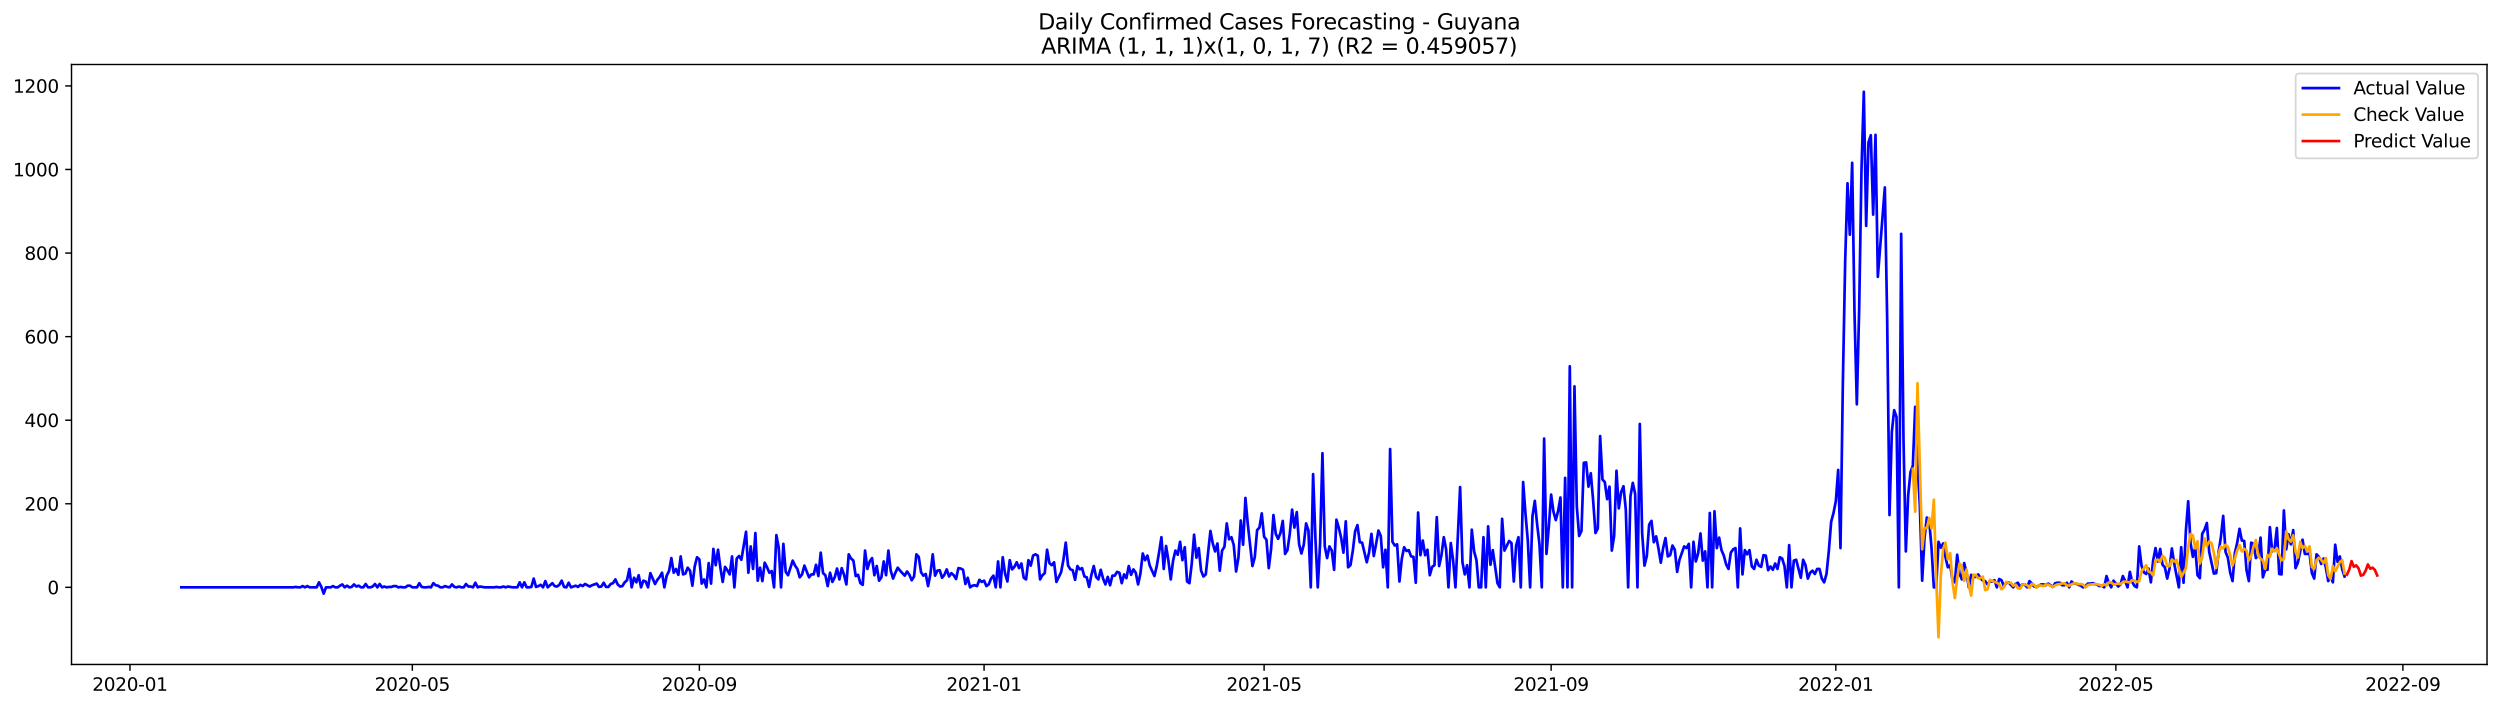<?xml version="1.0" encoding="utf-8" standalone="no"?>
<!DOCTYPE svg PUBLIC "-//W3C//DTD SVG 1.1//EN"
  "http://www.w3.org/Graphics/SVG/1.1/DTD/svg11.dtd">
<svg xmlns:xlink="http://www.w3.org/1999/xlink" width="1386.05pt" height="392.274pt" viewBox="0 0 1386.05 392.274" xmlns="http://www.w3.org/2000/svg" version="1.1">
 <defs>
  <style type="text/css">*{stroke-linejoin: round; stroke-linecap: butt}</style>
 </defs>
 <g id="figure_1">
  <g id="patch_1">
   <path d="M 0 392.274 
L 1386.05 392.274 
L 1386.05 0 
L 0 0 
z
" style="fill: #ffffff"/>
  </g>
  <g id="axes_1">
   <g id="patch_2">
    <path d="M 39.65 368.396 
L 1378.85 368.396 
L 1378.85 35.755 
L 39.65 35.755 
z
" style="fill: #ffffff"/>
   </g>
   <g id="matplotlib.axis_1">
    <g id="xtick_1">
     <g id="line2d_1">
      <defs>
       <path id="mf4aae7c323" d="M 0 0 
L 0 3.5 
" style="stroke: #000000; stroke-width: 0.8"/>
      </defs>
      <g>
       <use xlink:href="#mf4aae7c323" x="72.059" y="368.396" style="stroke: #000000; stroke-width: 0.8"/>
      </g>
     </g>
     <g id="text_1">
      <!-- 2020-01 -->
      <g transform="translate(51.168 382.994)scale(0.1 -0.1)">
       <defs>
        <path id="DejaVuSans-32" d="M 1228 531 
L 3431 531 
L 3431 0 
L 469 0 
L 469 531 
Q 828 903 1448 1529 
Q 2069 2156 2228 2338 
Q 2531 2678 2651 2914 
Q 2772 3150 2772 3378 
Q 2772 3750 2511 3984 
Q 2250 4219 1831 4219 
Q 1534 4219 1204 4116 
Q 875 4013 500 3803 
L 500 4441 
Q 881 4594 1212 4672 
Q 1544 4750 1819 4750 
Q 2544 4750 2975 4387 
Q 3406 4025 3406 3419 
Q 3406 3131 3298 2873 
Q 3191 2616 2906 2266 
Q 2828 2175 2409 1742 
Q 1991 1309 1228 531 
z
" transform="scale(0.016)"/>
        <path id="DejaVuSans-30" d="M 2034 4250 
Q 1547 4250 1301 3770 
Q 1056 3291 1056 2328 
Q 1056 1369 1301 889 
Q 1547 409 2034 409 
Q 2525 409 2770 889 
Q 3016 1369 3016 2328 
Q 3016 3291 2770 3770 
Q 2525 4250 2034 4250 
z
M 2034 4750 
Q 2819 4750 3233 4129 
Q 3647 3509 3647 2328 
Q 3647 1150 3233 529 
Q 2819 -91 2034 -91 
Q 1250 -91 836 529 
Q 422 1150 422 2328 
Q 422 3509 836 4129 
Q 1250 4750 2034 4750 
z
" transform="scale(0.016)"/>
        <path id="DejaVuSans-2d" d="M 313 2009 
L 1997 2009 
L 1997 1497 
L 313 1497 
L 313 2009 
z
" transform="scale(0.016)"/>
        <path id="DejaVuSans-31" d="M 794 531 
L 1825 531 
L 1825 4091 
L 703 3866 
L 703 4441 
L 1819 4666 
L 2450 4666 
L 2450 531 
L 3481 531 
L 3481 0 
L 794 0 
L 794 531 
z
" transform="scale(0.016)"/>
       </defs>
       <use xlink:href="#DejaVuSans-32"/>
       <use xlink:href="#DejaVuSans-30" x="63.623"/>
       <use xlink:href="#DejaVuSans-32" x="127.246"/>
       <use xlink:href="#DejaVuSans-30" x="190.869"/>
       <use xlink:href="#DejaVuSans-2d" x="254.492"/>
       <use xlink:href="#DejaVuSans-30" x="290.576"/>
       <use xlink:href="#DejaVuSans-31" x="354.199"/>
      </g>
     </g>
    </g>
    <g id="xtick_2">
     <g id="line2d_2">
      <g>
       <use xlink:href="#mf4aae7c323" x="228.608" y="368.396" style="stroke: #000000; stroke-width: 0.8"/>
      </g>
     </g>
     <g id="text_2">
      <!-- 2020-05 -->
      <g transform="translate(207.716 382.994)scale(0.1 -0.1)">
       <defs>
        <path id="DejaVuSans-35" d="M 691 4666 
L 3169 4666 
L 3169 4134 
L 1269 4134 
L 1269 2991 
Q 1406 3038 1543 3061 
Q 1681 3084 1819 3084 
Q 2600 3084 3056 2656 
Q 3513 2228 3513 1497 
Q 3513 744 3044 326 
Q 2575 -91 1722 -91 
Q 1428 -91 1123 -41 
Q 819 9 494 109 
L 494 744 
Q 775 591 1075 516 
Q 1375 441 1709 441 
Q 2250 441 2565 725 
Q 2881 1009 2881 1497 
Q 2881 1984 2565 2268 
Q 2250 2553 1709 2553 
Q 1456 2553 1204 2497 
Q 953 2441 691 2322 
L 691 4666 
z
" transform="scale(0.016)"/>
       </defs>
       <use xlink:href="#DejaVuSans-32"/>
       <use xlink:href="#DejaVuSans-30" x="63.623"/>
       <use xlink:href="#DejaVuSans-32" x="127.246"/>
       <use xlink:href="#DejaVuSans-30" x="190.869"/>
       <use xlink:href="#DejaVuSans-2d" x="254.492"/>
       <use xlink:href="#DejaVuSans-30" x="290.576"/>
       <use xlink:href="#DejaVuSans-35" x="354.199"/>
      </g>
     </g>
    </g>
    <g id="xtick_3">
     <g id="line2d_3">
      <g>
       <use xlink:href="#mf4aae7c323" x="387.744" y="368.396" style="stroke: #000000; stroke-width: 0.8"/>
      </g>
     </g>
     <g id="text_3">
      <!-- 2020-09 -->
      <g transform="translate(366.852 382.994)scale(0.1 -0.1)">
       <defs>
        <path id="DejaVuSans-39" d="M 703 97 
L 703 672 
Q 941 559 1184 500 
Q 1428 441 1663 441 
Q 2288 441 2617 861 
Q 2947 1281 2994 2138 
Q 2813 1869 2534 1725 
Q 2256 1581 1919 1581 
Q 1219 1581 811 2004 
Q 403 2428 403 3163 
Q 403 3881 828 4315 
Q 1253 4750 1959 4750 
Q 2769 4750 3195 4129 
Q 3622 3509 3622 2328 
Q 3622 1225 3098 567 
Q 2575 -91 1691 -91 
Q 1453 -91 1209 -44 
Q 966 3 703 97 
z
M 1959 2075 
Q 2384 2075 2632 2365 
Q 2881 2656 2881 3163 
Q 2881 3666 2632 3958 
Q 2384 4250 1959 4250 
Q 1534 4250 1286 3958 
Q 1038 3666 1038 3163 
Q 1038 2656 1286 2365 
Q 1534 2075 1959 2075 
z
" transform="scale(0.016)"/>
       </defs>
       <use xlink:href="#DejaVuSans-32"/>
       <use xlink:href="#DejaVuSans-30" x="63.623"/>
       <use xlink:href="#DejaVuSans-32" x="127.246"/>
       <use xlink:href="#DejaVuSans-30" x="190.869"/>
       <use xlink:href="#DejaVuSans-2d" x="254.492"/>
       <use xlink:href="#DejaVuSans-30" x="290.576"/>
       <use xlink:href="#DejaVuSans-39" x="354.199"/>
      </g>
     </g>
    </g>
    <g id="xtick_4">
     <g id="line2d_4">
      <g>
       <use xlink:href="#mf4aae7c323" x="545.586" y="368.396" style="stroke: #000000; stroke-width: 0.8"/>
      </g>
     </g>
     <g id="text_4">
      <!-- 2021-01 -->
      <g transform="translate(524.694 382.994)scale(0.1 -0.1)">
       <use xlink:href="#DejaVuSans-32"/>
       <use xlink:href="#DejaVuSans-30" x="63.623"/>
       <use xlink:href="#DejaVuSans-32" x="127.246"/>
       <use xlink:href="#DejaVuSans-31" x="190.869"/>
       <use xlink:href="#DejaVuSans-2d" x="254.492"/>
       <use xlink:href="#DejaVuSans-30" x="290.576"/>
       <use xlink:href="#DejaVuSans-31" x="354.199"/>
      </g>
     </g>
    </g>
    <g id="xtick_5">
     <g id="line2d_5">
      <g>
       <use xlink:href="#mf4aae7c323" x="700.84" y="368.396" style="stroke: #000000; stroke-width: 0.8"/>
      </g>
     </g>
     <g id="text_5">
      <!-- 2021-05 -->
      <g transform="translate(679.949 382.994)scale(0.1 -0.1)">
       <use xlink:href="#DejaVuSans-32"/>
       <use xlink:href="#DejaVuSans-30" x="63.623"/>
       <use xlink:href="#DejaVuSans-32" x="127.246"/>
       <use xlink:href="#DejaVuSans-31" x="190.869"/>
       <use xlink:href="#DejaVuSans-2d" x="254.492"/>
       <use xlink:href="#DejaVuSans-30" x="290.576"/>
       <use xlink:href="#DejaVuSans-35" x="354.199"/>
      </g>
     </g>
    </g>
    <g id="xtick_6">
     <g id="line2d_6">
      <g>
       <use xlink:href="#mf4aae7c323" x="859.976" y="368.396" style="stroke: #000000; stroke-width: 0.8"/>
      </g>
     </g>
     <g id="text_6">
      <!-- 2021-09 -->
      <g transform="translate(839.085 382.994)scale(0.1 -0.1)">
       <use xlink:href="#DejaVuSans-32"/>
       <use xlink:href="#DejaVuSans-30" x="63.623"/>
       <use xlink:href="#DejaVuSans-32" x="127.246"/>
       <use xlink:href="#DejaVuSans-31" x="190.869"/>
       <use xlink:href="#DejaVuSans-2d" x="254.492"/>
       <use xlink:href="#DejaVuSans-30" x="290.576"/>
       <use xlink:href="#DejaVuSans-39" x="354.199"/>
      </g>
     </g>
    </g>
    <g id="xtick_7">
     <g id="line2d_7">
      <g>
       <use xlink:href="#mf4aae7c323" x="1017.818" y="368.396" style="stroke: #000000; stroke-width: 0.8"/>
      </g>
     </g>
     <g id="text_7">
      <!-- 2022-01 -->
      <g transform="translate(996.927 382.994)scale(0.1 -0.1)">
       <use xlink:href="#DejaVuSans-32"/>
       <use xlink:href="#DejaVuSans-30" x="63.623"/>
       <use xlink:href="#DejaVuSans-32" x="127.246"/>
       <use xlink:href="#DejaVuSans-32" x="190.869"/>
       <use xlink:href="#DejaVuSans-2d" x="254.492"/>
       <use xlink:href="#DejaVuSans-30" x="290.576"/>
       <use xlink:href="#DejaVuSans-31" x="354.199"/>
      </g>
     </g>
    </g>
    <g id="xtick_8">
     <g id="line2d_8">
      <g>
       <use xlink:href="#mf4aae7c323" x="1173.073" y="368.396" style="stroke: #000000; stroke-width: 0.8"/>
      </g>
     </g>
     <g id="text_8">
      <!-- 2022-05 -->
      <g transform="translate(1152.182 382.994)scale(0.1 -0.1)">
       <use xlink:href="#DejaVuSans-32"/>
       <use xlink:href="#DejaVuSans-30" x="63.623"/>
       <use xlink:href="#DejaVuSans-32" x="127.246"/>
       <use xlink:href="#DejaVuSans-32" x="190.869"/>
       <use xlink:href="#DejaVuSans-2d" x="254.492"/>
       <use xlink:href="#DejaVuSans-30" x="290.576"/>
       <use xlink:href="#DejaVuSans-35" x="354.199"/>
      </g>
     </g>
    </g>
    <g id="xtick_9">
     <g id="line2d_9">
      <g>
       <use xlink:href="#mf4aae7c323" x="1332.209" y="368.396" style="stroke: #000000; stroke-width: 0.8"/>
      </g>
     </g>
     <g id="text_9">
      <!-- 2022-09 -->
      <g transform="translate(1311.318 382.994)scale(0.1 -0.1)">
       <use xlink:href="#DejaVuSans-32"/>
       <use xlink:href="#DejaVuSans-30" x="63.623"/>
       <use xlink:href="#DejaVuSans-32" x="127.246"/>
       <use xlink:href="#DejaVuSans-32" x="190.869"/>
       <use xlink:href="#DejaVuSans-2d" x="254.492"/>
       <use xlink:href="#DejaVuSans-30" x="290.576"/>
       <use xlink:href="#DejaVuSans-39" x="354.199"/>
      </g>
     </g>
    </g>
   </g>
   <g id="matplotlib.axis_2">
    <g id="ytick_1">
     <g id="line2d_10">
      <defs>
       <path id="mf9fa7efa80" d="M 0 0 
L -3.5 0 
" style="stroke: #000000; stroke-width: 0.8"/>
      </defs>
      <g>
       <use xlink:href="#mf9fa7efa80" x="39.65" y="325.636" style="stroke: #000000; stroke-width: 0.8"/>
      </g>
     </g>
     <g id="text_10">
      <!-- 0 -->
      <g transform="translate(26.288 329.436)scale(0.1 -0.1)">
       <use xlink:href="#DejaVuSans-30"/>
      </g>
     </g>
    </g>
    <g id="ytick_2">
     <g id="line2d_11">
      <g>
       <use xlink:href="#mf9fa7efa80" x="39.65" y="279.302" style="stroke: #000000; stroke-width: 0.8"/>
      </g>
     </g>
     <g id="text_11">
      <!-- 200 -->
      <g transform="translate(13.562 283.102)scale(0.1 -0.1)">
       <use xlink:href="#DejaVuSans-32"/>
       <use xlink:href="#DejaVuSans-30" x="63.623"/>
       <use xlink:href="#DejaVuSans-30" x="127.246"/>
      </g>
     </g>
    </g>
    <g id="ytick_3">
     <g id="line2d_12">
      <g>
       <use xlink:href="#mf9fa7efa80" x="39.65" y="232.968" style="stroke: #000000; stroke-width: 0.8"/>
      </g>
     </g>
     <g id="text_12">
      <!-- 400 -->
      <g transform="translate(13.562 236.768)scale(0.1 -0.1)">
       <defs>
        <path id="DejaVuSans-34" d="M 2419 4116 
L 825 1625 
L 2419 1625 
L 2419 4116 
z
M 2253 4666 
L 3047 4666 
L 3047 1625 
L 3713 1625 
L 3713 1100 
L 3047 1100 
L 3047 0 
L 2419 0 
L 2419 1100 
L 313 1100 
L 313 1709 
L 2253 4666 
z
" transform="scale(0.016)"/>
       </defs>
       <use xlink:href="#DejaVuSans-34"/>
       <use xlink:href="#DejaVuSans-30" x="63.623"/>
       <use xlink:href="#DejaVuSans-30" x="127.246"/>
      </g>
     </g>
    </g>
    <g id="ytick_4">
     <g id="line2d_13">
      <g>
       <use xlink:href="#mf9fa7efa80" x="39.65" y="186.634" style="stroke: #000000; stroke-width: 0.8"/>
      </g>
     </g>
     <g id="text_13">
      <!-- 600 -->
      <g transform="translate(13.562 190.433)scale(0.1 -0.1)">
       <defs>
        <path id="DejaVuSans-36" d="M 2113 2584 
Q 1688 2584 1439 2293 
Q 1191 2003 1191 1497 
Q 1191 994 1439 701 
Q 1688 409 2113 409 
Q 2538 409 2786 701 
Q 3034 994 3034 1497 
Q 3034 2003 2786 2293 
Q 2538 2584 2113 2584 
z
M 3366 4563 
L 3366 3988 
Q 3128 4100 2886 4159 
Q 2644 4219 2406 4219 
Q 1781 4219 1451 3797 
Q 1122 3375 1075 2522 
Q 1259 2794 1537 2939 
Q 1816 3084 2150 3084 
Q 2853 3084 3261 2657 
Q 3669 2231 3669 1497 
Q 3669 778 3244 343 
Q 2819 -91 2113 -91 
Q 1303 -91 875 529 
Q 447 1150 447 2328 
Q 447 3434 972 4092 
Q 1497 4750 2381 4750 
Q 2619 4750 2861 4703 
Q 3103 4656 3366 4563 
z
" transform="scale(0.016)"/>
       </defs>
       <use xlink:href="#DejaVuSans-36"/>
       <use xlink:href="#DejaVuSans-30" x="63.623"/>
       <use xlink:href="#DejaVuSans-30" x="127.246"/>
      </g>
     </g>
    </g>
    <g id="ytick_5">
     <g id="line2d_14">
      <g>
       <use xlink:href="#mf9fa7efa80" x="39.65" y="140.3" style="stroke: #000000; stroke-width: 0.8"/>
      </g>
     </g>
     <g id="text_14">
      <!-- 800 -->
      <g transform="translate(13.562 144.099)scale(0.1 -0.1)">
       <defs>
        <path id="DejaVuSans-38" d="M 2034 2216 
Q 1584 2216 1326 1975 
Q 1069 1734 1069 1313 
Q 1069 891 1326 650 
Q 1584 409 2034 409 
Q 2484 409 2743 651 
Q 3003 894 3003 1313 
Q 3003 1734 2745 1975 
Q 2488 2216 2034 2216 
z
M 1403 2484 
Q 997 2584 770 2862 
Q 544 3141 544 3541 
Q 544 4100 942 4425 
Q 1341 4750 2034 4750 
Q 2731 4750 3128 4425 
Q 3525 4100 3525 3541 
Q 3525 3141 3298 2862 
Q 3072 2584 2669 2484 
Q 3125 2378 3379 2068 
Q 3634 1759 3634 1313 
Q 3634 634 3220 271 
Q 2806 -91 2034 -91 
Q 1263 -91 848 271 
Q 434 634 434 1313 
Q 434 1759 690 2068 
Q 947 2378 1403 2484 
z
M 1172 3481 
Q 1172 3119 1398 2916 
Q 1625 2713 2034 2713 
Q 2441 2713 2670 2916 
Q 2900 3119 2900 3481 
Q 2900 3844 2670 4047 
Q 2441 4250 2034 4250 
Q 1625 4250 1398 4047 
Q 1172 3844 1172 3481 
z
" transform="scale(0.016)"/>
       </defs>
       <use xlink:href="#DejaVuSans-38"/>
       <use xlink:href="#DejaVuSans-30" x="63.623"/>
       <use xlink:href="#DejaVuSans-30" x="127.246"/>
      </g>
     </g>
    </g>
    <g id="ytick_6">
     <g id="line2d_15">
      <g>
       <use xlink:href="#mf9fa7efa80" x="39.65" y="93.966" style="stroke: #000000; stroke-width: 0.8"/>
      </g>
     </g>
     <g id="text_15">
      <!-- 1000 -->
      <g transform="translate(7.2 97.765)scale(0.1 -0.1)">
       <use xlink:href="#DejaVuSans-31"/>
       <use xlink:href="#DejaVuSans-30" x="63.623"/>
       <use xlink:href="#DejaVuSans-30" x="127.246"/>
       <use xlink:href="#DejaVuSans-30" x="190.869"/>
      </g>
     </g>
    </g>
    <g id="ytick_7">
     <g id="line2d_16">
      <g>
       <use xlink:href="#mf9fa7efa80" x="39.65" y="47.632" style="stroke: #000000; stroke-width: 0.8"/>
      </g>
     </g>
     <g id="text_16">
      <!-- 1200 -->
      <g transform="translate(7.2 51.431)scale(0.1 -0.1)">
       <use xlink:href="#DejaVuSans-31"/>
       <use xlink:href="#DejaVuSans-32" x="63.623"/>
       <use xlink:href="#DejaVuSans-30" x="127.246"/>
       <use xlink:href="#DejaVuSans-30" x="190.869"/>
      </g>
     </g>
    </g>
   </g>
   <g id="line2d_17">
    <path d="M 100.523 325.636 
L 162.625 325.636 
L 163.918 325.405 
L 165.212 325.636 
L 166.506 325.636 
L 167.8 324.941 
L 169.093 325.636 
L 170.387 324.941 
L 171.681 325.636 
L 175.562 325.636 
L 176.856 322.856 
L 178.15 325.405 
L 179.444 329.111 
L 180.738 325.636 
L 183.325 325.636 
L 184.619 324.941 
L 185.913 325.636 
L 187.207 325.636 
L 188.5 324.71 
L 189.794 324.015 
L 191.088 325.636 
L 192.382 324.71 
L 193.675 325.636 
L 194.969 325.405 
L 196.263 324.015 
L 197.557 325.173 
L 198.851 324.71 
L 200.144 325.636 
L 201.438 325.636 
L 202.732 323.783 
L 204.026 325.636 
L 205.32 325.636 
L 206.613 325.173 
L 207.907 323.783 
L 209.201 325.636 
L 210.495 323.783 
L 211.788 325.636 
L 213.082 325.173 
L 214.376 325.636 
L 215.67 325.405 
L 216.964 325.405 
L 218.257 324.941 
L 219.551 324.941 
L 220.845 325.636 
L 222.139 325.405 
L 223.433 325.636 
L 224.726 325.636 
L 226.02 324.71 
L 227.314 324.71 
L 228.608 325.636 
L 231.195 325.636 
L 232.489 323.32 
L 233.783 325.405 
L 235.077 325.636 
L 236.37 325.636 
L 237.664 325.405 
L 238.958 325.636 
L 240.252 323.32 
L 241.546 324.478 
L 242.839 324.71 
L 244.133 325.636 
L 245.427 325.636 
L 246.721 324.941 
L 248.015 325.405 
L 249.308 325.636 
L 250.602 324.015 
L 251.896 325.405 
L 253.19 325.636 
L 254.484 325.173 
L 255.777 325.636 
L 257.071 325.636 
L 258.365 323.783 
L 259.659 325.173 
L 260.952 325.173 
L 262.246 325.636 
L 263.54 323.088 
L 264.834 325.636 
L 266.128 325.173 
L 268.715 325.636 
L 273.89 325.636 
L 275.184 325.405 
L 276.478 325.636 
L 277.772 325.636 
L 279.065 325.173 
L 280.359 325.636 
L 281.653 325.173 
L 284.241 325.636 
L 286.828 325.636 
L 288.122 322.856 
L 289.416 325.636 
L 290.71 322.856 
L 292.003 325.636 
L 293.297 325.636 
L 294.591 325.405 
L 295.885 320.771 
L 297.179 325.405 
L 298.472 324.941 
L 299.766 324.246 
L 301.06 325.636 
L 302.354 322.161 
L 303.647 325.636 
L 306.235 323.32 
L 307.529 324.941 
L 308.823 325.173 
L 310.116 324.246 
L 311.41 321.93 
L 312.704 325.405 
L 313.998 325.636 
L 315.292 323.088 
L 316.585 325.636 
L 319.173 324.71 
L 320.467 325.405 
L 321.76 324.246 
L 323.054 324.941 
L 324.348 323.783 
L 326.936 325.173 
L 328.229 324.478 
L 330.817 323.551 
L 332.111 325.405 
L 333.405 325.173 
L 334.698 323.088 
L 335.992 325.405 
L 337.286 325.405 
L 338.58 323.783 
L 339.874 323.32 
L 341.167 321.235 
L 342.461 324.015 
L 343.755 325.173 
L 345.049 324.941 
L 346.342 322.856 
L 347.636 321.698 
L 348.93 315.443 
L 350.224 325.636 
L 351.518 320.308 
L 352.811 322.856 
L 354.105 318.918 
L 355.399 325.636 
L 356.693 321.93 
L 357.987 322.393 
L 359.28 325.636 
L 360.574 317.76 
L 363.162 323.783 
L 364.455 321.466 
L 365.749 319.845 
L 367.043 317.528 
L 368.337 325.636 
L 369.631 319.15 
L 370.924 316.601 
L 372.218 309.42 
L 373.512 317.528 
L 374.806 315.443 
L 376.1 318.686 
L 377.393 308.493 
L 378.687 318.455 
L 379.981 317.991 
L 381.275 314.748 
L 382.569 316.37 
L 383.862 324.71 
L 385.156 314.053 
L 386.45 308.956 
L 387.744 310.115 
L 389.037 323.551 
L 390.331 321.235 
L 391.625 325.636 
L 392.919 312.2 
L 394.213 323.551 
L 395.506 304.323 
L 396.8 313.358 
L 398.094 304.786 
L 399.388 314.748 
L 400.682 322.625 
L 401.975 314.285 
L 403.269 316.138 
L 404.563 318.455 
L 405.857 308.493 
L 407.15 325.636 
L 408.444 309.651 
L 409.738 308.261 
L 411.032 310.346 
L 413.619 294.824 
L 414.913 317.528 
L 416.207 302.933 
L 417.501 315.443 
L 418.795 295.519 
L 420.088 321.93 
L 421.382 314.748 
L 422.676 322.161 
L 423.97 311.968 
L 425.264 314.516 
L 426.557 317.528 
L 427.851 316.601 
L 429.145 325.636 
L 430.439 296.678 
L 431.732 303.628 
L 433.026 325.636 
L 434.32 301.543 
L 435.614 317.065 
L 436.908 318.918 
L 439.495 310.81 
L 440.789 313.59 
L 442.083 315.443 
L 443.377 320.076 
L 444.67 318.455 
L 445.964 313.59 
L 448.552 320.076 
L 449.845 318.455 
L 451.139 318.455 
L 452.433 313.126 
L 453.727 319.381 
L 455.021 306.408 
L 456.314 317.76 
L 457.608 318.918 
L 458.902 324.941 
L 460.196 317.528 
L 461.49 322.625 
L 462.783 320.076 
L 464.077 315.211 
L 465.371 321.235 
L 466.665 314.98 
L 467.959 318.686 
L 469.252 324.015 
L 470.546 307.334 
L 471.84 309.651 
L 473.134 310.81 
L 474.427 319.381 
L 475.721 318.686 
L 477.015 323.32 
L 478.309 324.246 
L 479.603 305.249 
L 480.896 315.443 
L 482.19 311.273 
L 483.484 309.42 
L 484.778 318.918 
L 486.072 313.821 
L 487.365 321.93 
L 488.659 320.076 
L 489.953 311.273 
L 491.247 318.918 
L 492.541 305.249 
L 493.834 316.37 
L 495.128 320.771 
L 496.422 317.528 
L 497.716 314.748 
L 499.009 316.37 
L 501.597 319.15 
L 502.891 316.833 
L 504.185 318.686 
L 505.478 321.698 
L 506.772 319.613 
L 508.066 307.334 
L 509.36 308.724 
L 510.654 317.296 
L 511.947 319.15 
L 513.241 318.223 
L 514.535 324.941 
L 515.829 318.223 
L 517.122 307.334 
L 518.416 319.15 
L 519.71 316.37 
L 521.004 316.138 
L 522.298 320.308 
L 523.591 318.686 
L 524.885 315.675 
L 526.179 319.613 
L 527.473 317.76 
L 528.767 318.918 
L 530.06 321.003 
L 531.354 314.98 
L 532.648 315.211 
L 533.942 315.906 
L 535.236 323.783 
L 536.529 320.308 
L 537.823 325.636 
L 539.117 324.71 
L 540.411 324.478 
L 541.704 324.941 
L 542.998 321.466 
L 544.292 322.625 
L 545.586 321.93 
L 546.88 324.941 
L 548.173 324.015 
L 549.467 320.771 
L 550.761 319.15 
L 552.055 325.636 
L 553.349 311.273 
L 554.642 325.636 
L 555.936 308.956 
L 557.23 317.991 
L 558.524 322.393 
L 559.817 310.578 
L 561.111 315.675 
L 562.405 314.285 
L 563.699 311.736 
L 564.993 314.98 
L 566.286 312.431 
L 567.58 320.308 
L 568.874 321.235 
L 570.168 310.578 
L 571.462 313.59 
L 572.755 308.029 
L 574.049 307.334 
L 575.343 308.029 
L 576.637 321.235 
L 577.931 318.918 
L 579.224 317.76 
L 580.518 304.786 
L 581.812 312.2 
L 583.106 313.358 
L 584.399 311.736 
L 585.693 322.625 
L 588.281 317.296 
L 589.575 310.346 
L 590.868 300.848 
L 592.162 313.59 
L 593.456 315.675 
L 594.75 316.138 
L 596.044 321.466 
L 597.337 313.821 
L 598.631 315.675 
L 599.925 314.98 
L 601.219 319.613 
L 602.512 320.076 
L 603.806 325.405 
L 605.1 318.686 
L 606.394 313.821 
L 607.688 319.845 
L 608.981 321.235 
L 610.275 315.906 
L 611.569 320.771 
L 612.863 324.015 
L 614.157 319.845 
L 615.45 324.478 
L 616.744 319.15 
L 618.038 319.15 
L 619.332 317.065 
L 620.626 317.528 
L 621.919 323.32 
L 623.213 318.455 
L 624.507 320.54 
L 625.801 313.821 
L 627.094 318.686 
L 628.388 315.675 
L 629.682 317.528 
L 630.976 324.015 
L 632.27 317.991 
L 633.563 306.871 
L 634.857 310.578 
L 636.151 308.029 
L 637.445 313.59 
L 640.032 319.381 
L 641.326 313.821 
L 642.62 306.176 
L 643.914 297.836 
L 645.207 315.443 
L 646.501 302.701 
L 647.795 310.81 
L 649.089 321.235 
L 650.383 310.81 
L 651.676 305.249 
L 652.97 307.566 
L 654.264 300.384 
L 655.558 310.578 
L 656.852 303.396 
L 658.145 322.393 
L 659.439 323.32 
L 660.733 312.431 
L 662.027 296.446 
L 663.321 309.188 
L 664.614 303.859 
L 665.908 316.37 
L 667.202 319.613 
L 668.496 318.455 
L 671.083 294.361 
L 672.377 301.311 
L 673.671 305.713 
L 674.965 301.311 
L 676.258 316.37 
L 677.552 305.249 
L 678.846 303.164 
L 680.14 290.191 
L 681.434 298.994 
L 682.727 297.836 
L 684.021 302.238 
L 685.315 316.833 
L 686.609 309.188 
L 687.902 288.569 
L 689.196 302.006 
L 690.49 276.059 
L 691.784 290.423 
L 694.371 313.821 
L 695.665 308.956 
L 696.959 293.898 
L 698.253 292.508 
L 699.547 284.631 
L 700.84 297.604 
L 702.134 299.226 
L 703.428 314.98 
L 704.722 304.323 
L 706.016 285.557 
L 707.309 295.983 
L 708.603 298.763 
L 709.897 295.519 
L 711.191 288.801 
L 712.484 307.103 
L 713.778 305.018 
L 715.072 295.983 
L 716.366 282.546 
L 717.66 292.508 
L 718.953 283.936 
L 720.247 301.774 
L 721.541 306.871 
L 722.835 302.006 
L 724.129 290.191 
L 725.422 294.129 
L 726.716 325.636 
L 728.01 262.854 
L 729.304 298.763 
L 730.598 325.636 
L 731.891 301.311 
L 733.185 251.27 
L 734.479 302.933 
L 735.773 309.42 
L 737.066 302.933 
L 738.36 305.249 
L 739.654 315.906 
L 740.948 288.106 
L 742.242 292.508 
L 743.535 298.068 
L 744.829 306.408 
L 746.123 289.033 
L 747.417 314.516 
L 748.711 313.358 
L 750.004 305.481 
L 751.298 294.593 
L 752.592 291.118 
L 753.886 300.616 
L 755.179 300.848 
L 757.767 311.736 
L 759.061 306.176 
L 760.355 295.983 
L 761.648 308.261 
L 762.942 301.543 
L 764.236 294.129 
L 765.53 297.141 
L 766.824 314.516 
L 768.117 304.786 
L 769.411 325.636 
L 770.705 248.954 
L 771.999 300.384 
L 773.293 302.469 
L 774.586 301.774 
L 775.88 322.393 
L 777.174 309.883 
L 778.468 303.396 
L 779.761 305.481 
L 781.055 305.018 
L 782.349 308.493 
L 783.643 308.724 
L 784.937 323.088 
L 786.23 284.167 
L 787.524 307.798 
L 788.818 299.689 
L 790.112 307.798 
L 791.406 304.786 
L 792.699 318.918 
L 793.993 314.285 
L 795.287 313.358 
L 796.581 286.716 
L 797.874 313.821 
L 799.168 307.798 
L 800.462 297.836 
L 801.756 304.554 
L 803.05 325.636 
L 804.343 301.079 
L 805.637 310.578 
L 806.931 325.636 
L 809.519 270.036 
L 810.812 311.736 
L 812.106 318.455 
L 813.4 313.358 
L 814.694 325.636 
L 815.988 293.666 
L 817.281 305.713 
L 818.575 310.578 
L 819.869 325.636 
L 821.163 325.636 
L 822.456 297.836 
L 823.75 325.636 
L 825.044 291.813 
L 826.338 313.126 
L 827.632 305.018 
L 830.219 323.32 
L 831.513 325.636 
L 832.807 287.643 
L 834.101 305.249 
L 836.688 299.921 
L 837.982 301.079 
L 839.276 322.393 
L 840.569 302.469 
L 841.863 297.836 
L 843.157 325.636 
L 844.451 267.256 
L 845.745 284.631 
L 847.038 299.689 
L 848.332 325.636 
L 849.626 286.252 
L 850.92 277.681 
L 852.214 290.654 
L 853.507 301.774 
L 854.801 325.636 
L 856.095 243.162 
L 857.389 307.103 
L 858.683 292.044 
L 859.976 274.206 
L 861.27 283.704 
L 862.564 288.338 
L 863.858 283.241 
L 865.151 275.827 
L 866.445 325.636 
L 867.739 264.939 
L 869.033 325.636 
L 870.327 203.083 
L 871.62 325.636 
L 872.914 214.203 
L 874.208 280.692 
L 875.502 297.141 
L 876.796 294.361 
L 878.089 256.599 
L 879.383 256.367 
L 880.677 269.804 
L 881.971 262.39 
L 883.264 277.449 
L 884.558 295.519 
L 885.852 292.971 
L 887.146 241.772 
L 888.44 265.865 
L 889.733 267.256 
L 891.027 276.754 
L 892.321 269.804 
L 893.615 305.249 
L 894.909 297.141 
L 896.202 261 
L 897.496 281.851 
L 898.79 272.816 
L 900.084 269.572 
L 901.378 282.546 
L 902.671 325.636 
L 903.965 275.132 
L 905.259 267.719 
L 906.553 273.742 
L 907.846 325.636 
L 909.14 235.053 
L 910.434 295.519 
L 911.728 313.59 
L 913.022 308.261 
L 914.315 290.886 
L 915.609 288.801 
L 916.903 300.616 
L 918.197 297.373 
L 919.491 304.091 
L 920.784 311.968 
L 922.078 303.859 
L 923.372 298.299 
L 924.666 308.493 
L 925.959 307.798 
L 927.253 302.469 
L 928.547 304.786 
L 929.841 317.065 
L 931.135 310.346 
L 933.722 302.933 
L 935.016 303.859 
L 936.31 301.543 
L 937.604 325.636 
L 938.897 300.384 
L 940.191 311.273 
L 941.485 306.871 
L 942.779 295.751 
L 944.073 310.81 
L 945.366 305.713 
L 946.66 325.636 
L 947.954 284.399 
L 949.248 325.636 
L 950.541 283.472 
L 951.835 303.859 
L 953.129 298.068 
L 954.423 305.018 
L 955.717 308.029 
L 957.01 312.895 
L 958.304 315.443 
L 959.598 306.408 
L 960.892 304.554 
L 962.186 303.859 
L 963.479 325.636 
L 964.773 292.971 
L 966.067 318.455 
L 967.361 305.018 
L 968.655 307.334 
L 969.948 305.018 
L 971.242 314.053 
L 972.536 315.443 
L 973.83 310.346 
L 975.123 313.59 
L 976.417 314.285 
L 977.711 307.798 
L 979.005 308.029 
L 980.299 316.138 
L 981.592 314.053 
L 982.886 315.906 
L 984.18 312.431 
L 985.474 315.443 
L 986.768 308.956 
L 988.061 309.651 
L 989.355 313.821 
L 990.649 325.636 
L 991.943 302.238 
L 993.236 325.636 
L 994.53 310.81 
L 995.824 310.346 
L 998.412 320.308 
L 999.705 310.346 
L 1000.999 313.358 
L 1002.293 320.771 
L 1003.587 317.528 
L 1004.881 316.37 
L 1006.174 318.223 
L 1007.468 315.443 
L 1008.762 315.443 
L 1010.056 320.771 
L 1011.35 322.856 
L 1012.643 318.223 
L 1013.937 305.481 
L 1015.231 289.264 
L 1016.525 284.399 
L 1017.818 277.912 
L 1019.112 260.537 
L 1020.406 303.859 
L 1021.7 213.276 
L 1022.994 145.165 
L 1024.287 101.611 
L 1025.581 130.107 
L 1026.875 90.259 
L 1028.169 173.429 
L 1029.463 224.165 
L 1030.756 171.576 
L 1032.05 93.966 
L 1033.344 50.876 
L 1034.638 125.242 
L 1035.931 78.908 
L 1037.225 74.969 
L 1038.519 118.987 
L 1039.813 74.738 
L 1041.107 153.505 
L 1044.988 103.928 
L 1046.282 176.904 
L 1047.576 285.557 
L 1048.869 239.455 
L 1050.163 227.408 
L 1051.457 231.115 
L 1052.751 325.636 
L 1054.045 129.643 
L 1055.338 243.857 
L 1056.632 305.713 
L 1057.926 274.669 
L 1059.22 261.695 
L 1060.513 258.22 
L 1061.807 225.555 
L 1063.101 257.062 
L 1064.395 280.229 
L 1065.689 321.93 
L 1066.982 298.299 
L 1068.276 286.947 
L 1069.57 288.569 
L 1070.864 303.628 
L 1072.158 325.636 
L 1073.451 325.636 
L 1074.745 300.384 
L 1076.039 303.628 
L 1077.333 301.311 
L 1078.626 308.956 
L 1079.92 314.516 
L 1081.214 313.358 
L 1082.508 321.466 
L 1083.802 322.856 
L 1085.095 307.566 
L 1086.389 317.991 
L 1087.683 321.235 
L 1088.977 312.2 
L 1090.271 317.528 
L 1091.564 325.636 
L 1092.858 318.686 
L 1094.152 319.845 
L 1095.446 319.845 
L 1096.74 318.455 
L 1098.033 320.54 
L 1099.327 321.93 
L 1100.621 322.161 
L 1101.915 324.015 
L 1103.208 322.393 
L 1104.502 322.393 
L 1105.796 321.698 
L 1107.09 325.636 
L 1108.384 321.003 
L 1109.677 321.698 
L 1110.971 324.941 
L 1112.265 323.32 
L 1113.559 322.856 
L 1116.146 325.636 
L 1117.44 323.783 
L 1118.734 323.088 
L 1120.028 325.405 
L 1121.321 324.015 
L 1122.615 324.246 
L 1123.909 325.636 
L 1125.203 322.161 
L 1126.497 323.551 
L 1127.79 325.173 
L 1129.084 325.405 
L 1131.672 324.015 
L 1132.966 324.015 
L 1134.259 324.478 
L 1135.553 323.551 
L 1138.141 325.405 
L 1139.435 323.32 
L 1140.728 323.088 
L 1142.022 323.088 
L 1143.316 324.478 
L 1144.61 324.478 
L 1145.903 323.088 
L 1147.197 325.636 
L 1148.491 322.393 
L 1149.785 323.551 
L 1151.079 323.551 
L 1152.372 324.246 
L 1153.666 324.71 
L 1154.96 325.636 
L 1156.254 324.941 
L 1157.548 323.551 
L 1158.841 323.551 
L 1160.135 323.32 
L 1162.723 324.246 
L 1164.016 324.941 
L 1165.31 324.71 
L 1166.604 325.636 
L 1167.898 319.381 
L 1169.192 323.32 
L 1170.485 325.636 
L 1171.779 321.93 
L 1174.367 325.173 
L 1175.661 324.015 
L 1176.954 319.381 
L 1178.248 322.161 
L 1179.542 325.636 
L 1180.836 317.065 
L 1182.13 322.625 
L 1183.423 324.941 
L 1184.717 325.636 
L 1186.011 302.933 
L 1187.305 313.59 
L 1188.598 317.296 
L 1189.892 318.223 
L 1191.186 315.211 
L 1192.48 322.856 
L 1193.774 310.578 
L 1195.067 303.859 
L 1196.361 311.273 
L 1197.655 304.323 
L 1198.949 313.126 
L 1200.243 314.516 
L 1201.536 320.771 
L 1202.83 315.211 
L 1204.124 304.091 
L 1205.418 312.431 
L 1208.005 325.636 
L 1209.299 303.396 
L 1210.593 323.088 
L 1211.887 294.361 
L 1213.18 277.912 
L 1214.474 301.079 
L 1215.768 308.724 
L 1217.062 303.628 
L 1218.356 318.918 
L 1219.649 320.54 
L 1220.943 295.983 
L 1222.237 293.666 
L 1223.531 289.959 
L 1224.825 305.944 
L 1227.412 317.991 
L 1228.706 317.76 
L 1230 306.408 
L 1231.293 297.836 
L 1232.587 286.021 
L 1233.881 305.944 
L 1235.175 309.188 
L 1236.469 317.528 
L 1237.762 322.161 
L 1239.056 306.639 
L 1240.35 300.848 
L 1241.644 293.203 
L 1242.938 299.689 
L 1244.231 299.921 
L 1245.525 316.138 
L 1246.819 322.161 
L 1248.113 300.848 
L 1249.407 301.543 
L 1250.7 309.42 
L 1251.994 307.798 
L 1253.288 298.068 
L 1254.582 320.076 
L 1255.875 315.906 
L 1257.169 315.906 
L 1258.463 292.276 
L 1259.757 305.713 
L 1261.051 304.554 
L 1262.344 292.739 
L 1263.638 318.223 
L 1264.932 318.455 
L 1266.226 283.009 
L 1267.52 304.554 
L 1268.813 296.214 
L 1270.107 301.774 
L 1271.401 293.898 
L 1272.695 314.98 
L 1273.988 311.968 
L 1276.576 299.226 
L 1277.87 307.103 
L 1279.164 307.103 
L 1280.457 306.871 
L 1281.751 317.76 
L 1283.045 320.771 
L 1284.339 307.334 
L 1285.633 308.724 
L 1286.926 312.663 
L 1288.22 309.651 
L 1289.514 314.748 
L 1290.808 322.161 
L 1292.102 319.381 
L 1293.395 322.856 
L 1294.689 302.006 
L 1295.983 311.505 
L 1297.277 308.493 
L 1298.57 315.675 
L 1299.864 319.613 
L 1299.864 319.613 
" clip-path="url(#pca8c877a81)" style="fill: none; stroke: #0000ff; stroke-width: 1.5; stroke-linecap: square"/>
   </g>
   <g id="line2d_18">
    <path d="M 1060.513 259.984 
L 1061.807 283.68 
L 1063.101 212.492 
L 1065.689 304.503 
L 1066.982 292.795 
L 1068.276 292.754 
L 1069.57 287.125 
L 1070.864 293.075 
L 1072.158 277.028 
L 1073.451 320.194 
L 1074.745 353.276 
L 1076.039 318.851 
L 1077.333 304.318 
L 1078.626 300.832 
L 1079.92 310.156 
L 1081.214 306.679 
L 1082.508 322.752 
L 1083.802 331.61 
L 1085.095 320.693 
L 1086.389 312.399 
L 1087.683 314.112 
L 1088.977 322.094 
L 1090.271 315.77 
L 1091.564 324.453 
L 1092.858 330.177 
L 1094.152 318.634 
L 1095.446 318.825 
L 1096.74 320.603 
L 1098.033 320.439 
L 1099.327 319.668 
L 1100.621 327.179 
L 1101.915 326.721 
L 1103.208 321.5 
L 1105.796 322.602 
L 1107.09 323.056 
L 1108.384 323.876 
L 1109.677 326.733 
L 1110.971 325.675 
L 1112.265 322.607 
L 1113.559 323.083 
L 1114.853 323.078 
L 1116.146 324.758 
L 1117.44 324.13 
L 1118.734 326.177 
L 1120.028 326.319 
L 1121.321 324.071 
L 1122.615 324.027 
L 1123.909 324.424 
L 1125.203 325.882 
L 1126.497 323.687 
L 1127.79 324.263 
L 1129.084 325.831 
L 1130.378 324.557 
L 1131.672 324.625 
L 1132.966 324.913 
L 1134.259 324.295 
L 1135.553 324.074 
L 1136.847 324.803 
L 1138.141 325.337 
L 1139.435 324.539 
L 1140.728 323.993 
L 1142.022 323.82 
L 1143.316 323.469 
L 1144.61 323.447 
L 1145.903 324.597 
L 1147.197 324.725 
L 1148.491 324.003 
L 1149.785 323.416 
L 1151.079 323.444 
L 1152.372 323.816 
L 1153.666 323.8 
L 1154.96 324.216 
L 1156.254 325.684 
L 1157.548 324.325 
L 1160.135 323.964 
L 1161.429 324.005 
L 1162.723 323.886 
L 1164.016 324.239 
L 1165.31 324.843 
L 1166.604 323.89 
L 1167.898 324.596 
L 1169.192 322.893 
L 1170.485 322.827 
L 1171.779 324.042 
L 1174.367 323.617 
L 1175.661 323.868 
L 1176.954 322.708 
L 1178.248 322.401 
L 1180.836 322.978 
L 1182.13 321.66 
L 1183.423 321.863 
L 1184.717 322.695 
L 1186.011 322.224 
L 1187.305 316.706 
L 1189.892 313.417 
L 1191.186 316.867 
L 1192.48 317.434 
L 1193.774 319.081 
L 1195.067 310.518 
L 1196.361 310.307 
L 1197.655 311.614 
L 1198.949 308.13 
L 1200.243 309.368 
L 1201.536 313.865 
L 1202.83 313.9 
L 1204.124 310.167 
L 1205.418 311.323 
L 1206.712 310.376 
L 1209.299 319.911 
L 1211.887 315.089 
L 1213.18 303.402 
L 1214.474 296.022 
L 1215.768 296.834 
L 1217.062 304.066 
L 1218.356 300.079 
L 1219.649 312.393 
L 1220.943 309.057 
L 1222.237 298.489 
L 1223.531 302.699 
L 1224.825 300.196 
L 1226.118 301.198 
L 1227.412 306.478 
L 1228.706 314.899 
L 1230 307.036 
L 1231.293 302.974 
L 1232.587 304.089 
L 1233.881 302.047 
L 1235.175 303.209 
L 1236.469 307.774 
L 1237.762 313.51 
L 1239.056 309.581 
L 1240.35 305.142 
L 1241.644 302.217 
L 1242.938 305.756 
L 1244.231 304.289 
L 1245.525 305.183 
L 1246.819 310.757 
L 1248.113 308.148 
L 1249.407 302.956 
L 1250.7 299.393 
L 1251.994 308.191 
L 1253.288 309.788 
L 1254.582 310.666 
L 1255.875 315.412 
L 1257.169 307.653 
L 1258.463 308.775 
L 1259.757 304.225 
L 1261.051 305.619 
L 1262.344 303.852 
L 1263.638 307.509 
L 1264.932 310.702 
L 1266.226 309.763 
L 1267.52 294.572 
L 1268.813 298.95 
L 1270.107 300.283 
L 1271.401 296.795 
L 1272.695 305.856 
L 1273.988 309.057 
L 1275.282 300.399 
L 1276.576 303.928 
L 1277.87 302.622 
L 1279.164 305.545 
L 1280.457 302.865 
L 1281.751 314.42 
L 1283.045 315.412 
L 1284.339 310.493 
L 1285.633 309.165 
L 1286.926 310.384 
L 1288.22 312.178 
L 1289.514 309.445 
L 1290.808 318.922 
L 1292.102 320.971 
L 1293.395 313.805 
L 1294.689 316.805 
L 1297.277 311.642 
L 1298.57 310.536 
L 1299.864 317.965 
L 1299.864 317.965 
" clip-path="url(#pca8c877a81)" style="fill: none; stroke: #ffa500; stroke-width: 1.5; stroke-linecap: square"/>
   </g>
   <g id="line2d_19">
    <path d="M 1301.158 318.633 
L 1302.452 315.832 
L 1303.746 311.106 
L 1305.039 314.218 
L 1306.333 313.457 
L 1307.627 315.102 
L 1308.921 319.147 
L 1310.215 318.702 
L 1311.508 316.526 
L 1312.802 312.93 
L 1314.096 315.301 
L 1315.39 314.721 
L 1316.683 315.975 
L 1317.977 319.057 
" clip-path="url(#pca8c877a81)" style="fill: none; stroke: #ff0000; stroke-width: 1.5; stroke-linecap: square"/>
   </g>
   <g id="patch_3">
    <path d="M 39.65 368.396 
L 39.65 35.755 
" style="fill: none; stroke: #000000; stroke-width: 0.8; stroke-linejoin: miter; stroke-linecap: square"/>
   </g>
   <g id="patch_4">
    <path d="M 1378.85 368.396 
L 1378.85 35.755 
" style="fill: none; stroke: #000000; stroke-width: 0.8; stroke-linejoin: miter; stroke-linecap: square"/>
   </g>
   <g id="patch_5">
    <path d="M 39.65 368.396 
L 1378.85 368.396 
" style="fill: none; stroke: #000000; stroke-width: 0.8; stroke-linejoin: miter; stroke-linecap: square"/>
   </g>
   <g id="patch_6">
    <path d="M 39.65 35.755 
L 1378.85 35.755 
" style="fill: none; stroke: #000000; stroke-width: 0.8; stroke-linejoin: miter; stroke-linecap: square"/>
   </g>
   <g id="text_17">
    <!-- Daily Confirmed Cases Forecasting - Guyana -->
    <g transform="translate(575.591 16.318)scale(0.12 -0.12)">
     <defs>
      <path id="DejaVuSans-44" d="M 1259 4147 
L 1259 519 
L 2022 519 
Q 2988 519 3436 956 
Q 3884 1394 3884 2338 
Q 3884 3275 3436 3711 
Q 2988 4147 2022 4147 
L 1259 4147 
z
M 628 4666 
L 1925 4666 
Q 3281 4666 3915 4102 
Q 4550 3538 4550 2338 
Q 4550 1131 3912 565 
Q 3275 0 1925 0 
L 628 0 
L 628 4666 
z
" transform="scale(0.016)"/>
      <path id="DejaVuSans-61" d="M 2194 1759 
Q 1497 1759 1228 1600 
Q 959 1441 959 1056 
Q 959 750 1161 570 
Q 1363 391 1709 391 
Q 2188 391 2477 730 
Q 2766 1069 2766 1631 
L 2766 1759 
L 2194 1759 
z
M 3341 1997 
L 3341 0 
L 2766 0 
L 2766 531 
Q 2569 213 2275 61 
Q 1981 -91 1556 -91 
Q 1019 -91 701 211 
Q 384 513 384 1019 
Q 384 1609 779 1909 
Q 1175 2209 1959 2209 
L 2766 2209 
L 2766 2266 
Q 2766 2663 2505 2880 
Q 2244 3097 1772 3097 
Q 1472 3097 1187 3025 
Q 903 2953 641 2809 
L 641 3341 
Q 956 3463 1253 3523 
Q 1550 3584 1831 3584 
Q 2591 3584 2966 3190 
Q 3341 2797 3341 1997 
z
" transform="scale(0.016)"/>
      <path id="DejaVuSans-69" d="M 603 3500 
L 1178 3500 
L 1178 0 
L 603 0 
L 603 3500 
z
M 603 4863 
L 1178 4863 
L 1178 4134 
L 603 4134 
L 603 4863 
z
" transform="scale(0.016)"/>
      <path id="DejaVuSans-6c" d="M 603 4863 
L 1178 4863 
L 1178 0 
L 603 0 
L 603 4863 
z
" transform="scale(0.016)"/>
      <path id="DejaVuSans-79" d="M 2059 -325 
Q 1816 -950 1584 -1140 
Q 1353 -1331 966 -1331 
L 506 -1331 
L 506 -850 
L 844 -850 
Q 1081 -850 1212 -737 
Q 1344 -625 1503 -206 
L 1606 56 
L 191 3500 
L 800 3500 
L 1894 763 
L 2988 3500 
L 3597 3500 
L 2059 -325 
z
" transform="scale(0.016)"/>
      <path id="DejaVuSans-20" transform="scale(0.016)"/>
      <path id="DejaVuSans-43" d="M 4122 4306 
L 4122 3641 
Q 3803 3938 3442 4084 
Q 3081 4231 2675 4231 
Q 1875 4231 1450 3742 
Q 1025 3253 1025 2328 
Q 1025 1406 1450 917 
Q 1875 428 2675 428 
Q 3081 428 3442 575 
Q 3803 722 4122 1019 
L 4122 359 
Q 3791 134 3420 21 
Q 3050 -91 2638 -91 
Q 1578 -91 968 557 
Q 359 1206 359 2328 
Q 359 3453 968 4101 
Q 1578 4750 2638 4750 
Q 3056 4750 3426 4639 
Q 3797 4528 4122 4306 
z
" transform="scale(0.016)"/>
      <path id="DejaVuSans-6f" d="M 1959 3097 
Q 1497 3097 1228 2736 
Q 959 2375 959 1747 
Q 959 1119 1226 758 
Q 1494 397 1959 397 
Q 2419 397 2687 759 
Q 2956 1122 2956 1747 
Q 2956 2369 2687 2733 
Q 2419 3097 1959 3097 
z
M 1959 3584 
Q 2709 3584 3137 3096 
Q 3566 2609 3566 1747 
Q 3566 888 3137 398 
Q 2709 -91 1959 -91 
Q 1206 -91 779 398 
Q 353 888 353 1747 
Q 353 2609 779 3096 
Q 1206 3584 1959 3584 
z
" transform="scale(0.016)"/>
      <path id="DejaVuSans-6e" d="M 3513 2113 
L 3513 0 
L 2938 0 
L 2938 2094 
Q 2938 2591 2744 2837 
Q 2550 3084 2163 3084 
Q 1697 3084 1428 2787 
Q 1159 2491 1159 1978 
L 1159 0 
L 581 0 
L 581 3500 
L 1159 3500 
L 1159 2956 
Q 1366 3272 1645 3428 
Q 1925 3584 2291 3584 
Q 2894 3584 3203 3211 
Q 3513 2838 3513 2113 
z
" transform="scale(0.016)"/>
      <path id="DejaVuSans-66" d="M 2375 4863 
L 2375 4384 
L 1825 4384 
Q 1516 4384 1395 4259 
Q 1275 4134 1275 3809 
L 1275 3500 
L 2222 3500 
L 2222 3053 
L 1275 3053 
L 1275 0 
L 697 0 
L 697 3053 
L 147 3053 
L 147 3500 
L 697 3500 
L 697 3744 
Q 697 4328 969 4595 
Q 1241 4863 1831 4863 
L 2375 4863 
z
" transform="scale(0.016)"/>
      <path id="DejaVuSans-72" d="M 2631 2963 
Q 2534 3019 2420 3045 
Q 2306 3072 2169 3072 
Q 1681 3072 1420 2755 
Q 1159 2438 1159 1844 
L 1159 0 
L 581 0 
L 581 3500 
L 1159 3500 
L 1159 2956 
Q 1341 3275 1631 3429 
Q 1922 3584 2338 3584 
Q 2397 3584 2469 3576 
Q 2541 3569 2628 3553 
L 2631 2963 
z
" transform="scale(0.016)"/>
      <path id="DejaVuSans-6d" d="M 3328 2828 
Q 3544 3216 3844 3400 
Q 4144 3584 4550 3584 
Q 5097 3584 5394 3201 
Q 5691 2819 5691 2113 
L 5691 0 
L 5113 0 
L 5113 2094 
Q 5113 2597 4934 2840 
Q 4756 3084 4391 3084 
Q 3944 3084 3684 2787 
Q 3425 2491 3425 1978 
L 3425 0 
L 2847 0 
L 2847 2094 
Q 2847 2600 2669 2842 
Q 2491 3084 2119 3084 
Q 1678 3084 1418 2786 
Q 1159 2488 1159 1978 
L 1159 0 
L 581 0 
L 581 3500 
L 1159 3500 
L 1159 2956 
Q 1356 3278 1631 3431 
Q 1906 3584 2284 3584 
Q 2666 3584 2933 3390 
Q 3200 3197 3328 2828 
z
" transform="scale(0.016)"/>
      <path id="DejaVuSans-65" d="M 3597 1894 
L 3597 1613 
L 953 1613 
Q 991 1019 1311 708 
Q 1631 397 2203 397 
Q 2534 397 2845 478 
Q 3156 559 3463 722 
L 3463 178 
Q 3153 47 2828 -22 
Q 2503 -91 2169 -91 
Q 1331 -91 842 396 
Q 353 884 353 1716 
Q 353 2575 817 3079 
Q 1281 3584 2069 3584 
Q 2775 3584 3186 3129 
Q 3597 2675 3597 1894 
z
M 3022 2063 
Q 3016 2534 2758 2815 
Q 2500 3097 2075 3097 
Q 1594 3097 1305 2825 
Q 1016 2553 972 2059 
L 3022 2063 
z
" transform="scale(0.016)"/>
      <path id="DejaVuSans-64" d="M 2906 2969 
L 2906 4863 
L 3481 4863 
L 3481 0 
L 2906 0 
L 2906 525 
Q 2725 213 2448 61 
Q 2172 -91 1784 -91 
Q 1150 -91 751 415 
Q 353 922 353 1747 
Q 353 2572 751 3078 
Q 1150 3584 1784 3584 
Q 2172 3584 2448 3432 
Q 2725 3281 2906 2969 
z
M 947 1747 
Q 947 1113 1208 752 
Q 1469 391 1925 391 
Q 2381 391 2643 752 
Q 2906 1113 2906 1747 
Q 2906 2381 2643 2742 
Q 2381 3103 1925 3103 
Q 1469 3103 1208 2742 
Q 947 2381 947 1747 
z
" transform="scale(0.016)"/>
      <path id="DejaVuSans-73" d="M 2834 3397 
L 2834 2853 
Q 2591 2978 2328 3040 
Q 2066 3103 1784 3103 
Q 1356 3103 1142 2972 
Q 928 2841 928 2578 
Q 928 2378 1081 2264 
Q 1234 2150 1697 2047 
L 1894 2003 
Q 2506 1872 2764 1633 
Q 3022 1394 3022 966 
Q 3022 478 2636 193 
Q 2250 -91 1575 -91 
Q 1294 -91 989 -36 
Q 684 19 347 128 
L 347 722 
Q 666 556 975 473 
Q 1284 391 1588 391 
Q 1994 391 2212 530 
Q 2431 669 2431 922 
Q 2431 1156 2273 1281 
Q 2116 1406 1581 1522 
L 1381 1569 
Q 847 1681 609 1914 
Q 372 2147 372 2553 
Q 372 3047 722 3315 
Q 1072 3584 1716 3584 
Q 2034 3584 2315 3537 
Q 2597 3491 2834 3397 
z
" transform="scale(0.016)"/>
      <path id="DejaVuSans-46" d="M 628 4666 
L 3309 4666 
L 3309 4134 
L 1259 4134 
L 1259 2759 
L 3109 2759 
L 3109 2228 
L 1259 2228 
L 1259 0 
L 628 0 
L 628 4666 
z
" transform="scale(0.016)"/>
      <path id="DejaVuSans-63" d="M 3122 3366 
L 3122 2828 
Q 2878 2963 2633 3030 
Q 2388 3097 2138 3097 
Q 1578 3097 1268 2742 
Q 959 2388 959 1747 
Q 959 1106 1268 751 
Q 1578 397 2138 397 
Q 2388 397 2633 464 
Q 2878 531 3122 666 
L 3122 134 
Q 2881 22 2623 -34 
Q 2366 -91 2075 -91 
Q 1284 -91 818 406 
Q 353 903 353 1747 
Q 353 2603 823 3093 
Q 1294 3584 2113 3584 
Q 2378 3584 2631 3529 
Q 2884 3475 3122 3366 
z
" transform="scale(0.016)"/>
      <path id="DejaVuSans-74" d="M 1172 4494 
L 1172 3500 
L 2356 3500 
L 2356 3053 
L 1172 3053 
L 1172 1153 
Q 1172 725 1289 603 
Q 1406 481 1766 481 
L 2356 481 
L 2356 0 
L 1766 0 
Q 1100 0 847 248 
Q 594 497 594 1153 
L 594 3053 
L 172 3053 
L 172 3500 
L 594 3500 
L 594 4494 
L 1172 4494 
z
" transform="scale(0.016)"/>
      <path id="DejaVuSans-67" d="M 2906 1791 
Q 2906 2416 2648 2759 
Q 2391 3103 1925 3103 
Q 1463 3103 1205 2759 
Q 947 2416 947 1791 
Q 947 1169 1205 825 
Q 1463 481 1925 481 
Q 2391 481 2648 825 
Q 2906 1169 2906 1791 
z
M 3481 434 
Q 3481 -459 3084 -895 
Q 2688 -1331 1869 -1331 
Q 1566 -1331 1297 -1286 
Q 1028 -1241 775 -1147 
L 775 -588 
Q 1028 -725 1275 -790 
Q 1522 -856 1778 -856 
Q 2344 -856 2625 -561 
Q 2906 -266 2906 331 
L 2906 616 
Q 2728 306 2450 153 
Q 2172 0 1784 0 
Q 1141 0 747 490 
Q 353 981 353 1791 
Q 353 2603 747 3093 
Q 1141 3584 1784 3584 
Q 2172 3584 2450 3431 
Q 2728 3278 2906 2969 
L 2906 3500 
L 3481 3500 
L 3481 434 
z
" transform="scale(0.016)"/>
      <path id="DejaVuSans-47" d="M 3809 666 
L 3809 1919 
L 2778 1919 
L 2778 2438 
L 4434 2438 
L 4434 434 
Q 4069 175 3628 42 
Q 3188 -91 2688 -91 
Q 1594 -91 976 548 
Q 359 1188 359 2328 
Q 359 3472 976 4111 
Q 1594 4750 2688 4750 
Q 3144 4750 3555 4637 
Q 3966 4525 4313 4306 
L 4313 3634 
Q 3963 3931 3569 4081 
Q 3175 4231 2741 4231 
Q 1884 4231 1454 3753 
Q 1025 3275 1025 2328 
Q 1025 1384 1454 906 
Q 1884 428 2741 428 
Q 3075 428 3337 486 
Q 3600 544 3809 666 
z
" transform="scale(0.016)"/>
      <path id="DejaVuSans-75" d="M 544 1381 
L 544 3500 
L 1119 3500 
L 1119 1403 
Q 1119 906 1312 657 
Q 1506 409 1894 409 
Q 2359 409 2629 706 
Q 2900 1003 2900 1516 
L 2900 3500 
L 3475 3500 
L 3475 0 
L 2900 0 
L 2900 538 
Q 2691 219 2414 64 
Q 2138 -91 1772 -91 
Q 1169 -91 856 284 
Q 544 659 544 1381 
z
M 1991 3584 
L 1991 3584 
z
" transform="scale(0.016)"/>
     </defs>
     <use xlink:href="#DejaVuSans-44"/>
     <use xlink:href="#DejaVuSans-61" x="77.002"/>
     <use xlink:href="#DejaVuSans-69" x="138.281"/>
     <use xlink:href="#DejaVuSans-6c" x="166.064"/>
     <use xlink:href="#DejaVuSans-79" x="193.848"/>
     <use xlink:href="#DejaVuSans-20" x="253.027"/>
     <use xlink:href="#DejaVuSans-43" x="284.814"/>
     <use xlink:href="#DejaVuSans-6f" x="354.639"/>
     <use xlink:href="#DejaVuSans-6e" x="415.82"/>
     <use xlink:href="#DejaVuSans-66" x="479.199"/>
     <use xlink:href="#DejaVuSans-69" x="514.404"/>
     <use xlink:href="#DejaVuSans-72" x="542.188"/>
     <use xlink:href="#DejaVuSans-6d" x="581.551"/>
     <use xlink:href="#DejaVuSans-65" x="678.963"/>
     <use xlink:href="#DejaVuSans-64" x="740.486"/>
     <use xlink:href="#DejaVuSans-20" x="803.963"/>
     <use xlink:href="#DejaVuSans-43" x="835.75"/>
     <use xlink:href="#DejaVuSans-61" x="905.574"/>
     <use xlink:href="#DejaVuSans-73" x="966.854"/>
     <use xlink:href="#DejaVuSans-65" x="1018.953"/>
     <use xlink:href="#DejaVuSans-73" x="1080.477"/>
     <use xlink:href="#DejaVuSans-20" x="1132.576"/>
     <use xlink:href="#DejaVuSans-46" x="1164.363"/>
     <use xlink:href="#DejaVuSans-6f" x="1218.258"/>
     <use xlink:href="#DejaVuSans-72" x="1279.439"/>
     <use xlink:href="#DejaVuSans-65" x="1318.303"/>
     <use xlink:href="#DejaVuSans-63" x="1379.826"/>
     <use xlink:href="#DejaVuSans-61" x="1434.807"/>
     <use xlink:href="#DejaVuSans-73" x="1496.086"/>
     <use xlink:href="#DejaVuSans-74" x="1548.186"/>
     <use xlink:href="#DejaVuSans-69" x="1587.395"/>
     <use xlink:href="#DejaVuSans-6e" x="1615.178"/>
     <use xlink:href="#DejaVuSans-67" x="1678.557"/>
     <use xlink:href="#DejaVuSans-20" x="1742.033"/>
     <use xlink:href="#DejaVuSans-2d" x="1773.82"/>
     <use xlink:href="#DejaVuSans-20" x="1809.904"/>
     <use xlink:href="#DejaVuSans-47" x="1841.691"/>
     <use xlink:href="#DejaVuSans-75" x="1919.182"/>
     <use xlink:href="#DejaVuSans-79" x="1982.561"/>
     <use xlink:href="#DejaVuSans-61" x="2041.74"/>
     <use xlink:href="#DejaVuSans-6e" x="2103.02"/>
     <use xlink:href="#DejaVuSans-61" x="2166.398"/>
    </g>
    <!-- ARIMA (1, 1, 1)x(1, 0, 1, 7) (R2 = 0.459057) -->
    <g transform="translate(577.266 29.756)scale(0.12 -0.12)">
     <defs>
      <path id="DejaVuSans-41" d="M 2188 4044 
L 1331 1722 
L 3047 1722 
L 2188 4044 
z
M 1831 4666 
L 2547 4666 
L 4325 0 
L 3669 0 
L 3244 1197 
L 1141 1197 
L 716 0 
L 50 0 
L 1831 4666 
z
" transform="scale(0.016)"/>
      <path id="DejaVuSans-52" d="M 2841 2188 
Q 3044 2119 3236 1894 
Q 3428 1669 3622 1275 
L 4263 0 
L 3584 0 
L 2988 1197 
Q 2756 1666 2539 1819 
Q 2322 1972 1947 1972 
L 1259 1972 
L 1259 0 
L 628 0 
L 628 4666 
L 2053 4666 
Q 2853 4666 3247 4331 
Q 3641 3997 3641 3322 
Q 3641 2881 3436 2590 
Q 3231 2300 2841 2188 
z
M 1259 4147 
L 1259 2491 
L 2053 2491 
Q 2509 2491 2742 2702 
Q 2975 2913 2975 3322 
Q 2975 3731 2742 3939 
Q 2509 4147 2053 4147 
L 1259 4147 
z
" transform="scale(0.016)"/>
      <path id="DejaVuSans-49" d="M 628 4666 
L 1259 4666 
L 1259 0 
L 628 0 
L 628 4666 
z
" transform="scale(0.016)"/>
      <path id="DejaVuSans-4d" d="M 628 4666 
L 1569 4666 
L 2759 1491 
L 3956 4666 
L 4897 4666 
L 4897 0 
L 4281 0 
L 4281 4097 
L 3078 897 
L 2444 897 
L 1241 4097 
L 1241 0 
L 628 0 
L 628 4666 
z
" transform="scale(0.016)"/>
      <path id="DejaVuSans-28" d="M 1984 4856 
Q 1566 4138 1362 3434 
Q 1159 2731 1159 2009 
Q 1159 1288 1364 580 
Q 1569 -128 1984 -844 
L 1484 -844 
Q 1016 -109 783 600 
Q 550 1309 550 2009 
Q 550 2706 781 3412 
Q 1013 4119 1484 4856 
L 1984 4856 
z
" transform="scale(0.016)"/>
      <path id="DejaVuSans-2c" d="M 750 794 
L 1409 794 
L 1409 256 
L 897 -744 
L 494 -744 
L 750 256 
L 750 794 
z
" transform="scale(0.016)"/>
      <path id="DejaVuSans-29" d="M 513 4856 
L 1013 4856 
Q 1481 4119 1714 3412 
Q 1947 2706 1947 2009 
Q 1947 1309 1714 600 
Q 1481 -109 1013 -844 
L 513 -844 
Q 928 -128 1133 580 
Q 1338 1288 1338 2009 
Q 1338 2731 1133 3434 
Q 928 4138 513 4856 
z
" transform="scale(0.016)"/>
      <path id="DejaVuSans-78" d="M 3513 3500 
L 2247 1797 
L 3578 0 
L 2900 0 
L 1881 1375 
L 863 0 
L 184 0 
L 1544 1831 
L 300 3500 
L 978 3500 
L 1906 2253 
L 2834 3500 
L 3513 3500 
z
" transform="scale(0.016)"/>
      <path id="DejaVuSans-37" d="M 525 4666 
L 3525 4666 
L 3525 4397 
L 1831 0 
L 1172 0 
L 2766 4134 
L 525 4134 
L 525 4666 
z
" transform="scale(0.016)"/>
      <path id="DejaVuSans-3d" d="M 678 2906 
L 4684 2906 
L 4684 2381 
L 678 2381 
L 678 2906 
z
M 678 1631 
L 4684 1631 
L 4684 1100 
L 678 1100 
L 678 1631 
z
" transform="scale(0.016)"/>
      <path id="DejaVuSans-2e" d="M 684 794 
L 1344 794 
L 1344 0 
L 684 0 
L 684 794 
z
" transform="scale(0.016)"/>
     </defs>
     <use xlink:href="#DejaVuSans-41"/>
     <use xlink:href="#DejaVuSans-52" x="68.408"/>
     <use xlink:href="#DejaVuSans-49" x="137.891"/>
     <use xlink:href="#DejaVuSans-4d" x="167.383"/>
     <use xlink:href="#DejaVuSans-41" x="253.662"/>
     <use xlink:href="#DejaVuSans-20" x="322.07"/>
     <use xlink:href="#DejaVuSans-28" x="353.857"/>
     <use xlink:href="#DejaVuSans-31" x="392.871"/>
     <use xlink:href="#DejaVuSans-2c" x="456.494"/>
     <use xlink:href="#DejaVuSans-20" x="488.281"/>
     <use xlink:href="#DejaVuSans-31" x="520.068"/>
     <use xlink:href="#DejaVuSans-2c" x="583.691"/>
     <use xlink:href="#DejaVuSans-20" x="615.479"/>
     <use xlink:href="#DejaVuSans-31" x="647.266"/>
     <use xlink:href="#DejaVuSans-29" x="710.889"/>
     <use xlink:href="#DejaVuSans-78" x="749.902"/>
     <use xlink:href="#DejaVuSans-28" x="809.082"/>
     <use xlink:href="#DejaVuSans-31" x="848.096"/>
     <use xlink:href="#DejaVuSans-2c" x="911.719"/>
     <use xlink:href="#DejaVuSans-20" x="943.506"/>
     <use xlink:href="#DejaVuSans-30" x="975.293"/>
     <use xlink:href="#DejaVuSans-2c" x="1038.916"/>
     <use xlink:href="#DejaVuSans-20" x="1070.703"/>
     <use xlink:href="#DejaVuSans-31" x="1102.49"/>
     <use xlink:href="#DejaVuSans-2c" x="1166.113"/>
     <use xlink:href="#DejaVuSans-20" x="1197.9"/>
     <use xlink:href="#DejaVuSans-37" x="1229.688"/>
     <use xlink:href="#DejaVuSans-29" x="1293.311"/>
     <use xlink:href="#DejaVuSans-20" x="1332.324"/>
     <use xlink:href="#DejaVuSans-28" x="1364.111"/>
     <use xlink:href="#DejaVuSans-52" x="1403.125"/>
     <use xlink:href="#DejaVuSans-32" x="1472.607"/>
     <use xlink:href="#DejaVuSans-20" x="1536.23"/>
     <use xlink:href="#DejaVuSans-3d" x="1568.018"/>
     <use xlink:href="#DejaVuSans-20" x="1651.807"/>
     <use xlink:href="#DejaVuSans-30" x="1683.594"/>
     <use xlink:href="#DejaVuSans-2e" x="1747.217"/>
     <use xlink:href="#DejaVuSans-34" x="1779.004"/>
     <use xlink:href="#DejaVuSans-35" x="1842.627"/>
     <use xlink:href="#DejaVuSans-39" x="1906.25"/>
     <use xlink:href="#DejaVuSans-30" x="1969.873"/>
     <use xlink:href="#DejaVuSans-35" x="2033.496"/>
     <use xlink:href="#DejaVuSans-37" x="2097.119"/>
     <use xlink:href="#DejaVuSans-29" x="2160.742"/>
    </g>
   </g>
   <g id="legend_1">
    <g id="patch_7">
     <path d="M 1274.77 87.79 
L 1371.85 87.79 
Q 1373.85 87.79 1373.85 85.79 
L 1373.85 42.755 
Q 1373.85 40.755 1371.85 40.755 
L 1274.77 40.755 
Q 1272.77 40.755 1272.77 42.755 
L 1272.77 85.79 
Q 1272.77 87.79 1274.77 87.79 
z
" style="fill: #ffffff; opacity: 0.8; stroke: #cccccc; stroke-linejoin: miter"/>
    </g>
    <g id="line2d_20">
     <path d="M 1276.77 48.854 
L 1286.77 48.854 
L 1296.77 48.854 
" style="fill: none; stroke: #0000ff; stroke-width: 1.5; stroke-linecap: square"/>
    </g>
    <g id="text_18">
     <!-- Actual Value -->
     <g transform="translate(1304.77 52.354)scale(0.1 -0.1)">
      <defs>
       <path id="DejaVuSans-56" d="M 1831 0 
L 50 4666 
L 709 4666 
L 2188 738 
L 3669 4666 
L 4325 4666 
L 2547 0 
L 1831 0 
z
" transform="scale(0.016)"/>
      </defs>
      <use xlink:href="#DejaVuSans-41"/>
      <use xlink:href="#DejaVuSans-63" x="66.658"/>
      <use xlink:href="#DejaVuSans-74" x="121.639"/>
      <use xlink:href="#DejaVuSans-75" x="160.848"/>
      <use xlink:href="#DejaVuSans-61" x="224.227"/>
      <use xlink:href="#DejaVuSans-6c" x="285.506"/>
      <use xlink:href="#DejaVuSans-20" x="313.289"/>
      <use xlink:href="#DejaVuSans-56" x="345.076"/>
      <use xlink:href="#DejaVuSans-61" x="405.734"/>
      <use xlink:href="#DejaVuSans-6c" x="467.014"/>
      <use xlink:href="#DejaVuSans-75" x="494.797"/>
      <use xlink:href="#DejaVuSans-65" x="558.176"/>
     </g>
    </g>
    <g id="line2d_21">
     <path d="M 1276.77 63.532 
L 1286.77 63.532 
L 1296.77 63.532 
" style="fill: none; stroke: #ffa500; stroke-width: 1.5; stroke-linecap: square"/>
    </g>
    <g id="text_19">
     <!-- Check Value -->
     <g transform="translate(1304.77 67.032)scale(0.1 -0.1)">
      <defs>
       <path id="DejaVuSans-68" d="M 3513 2113 
L 3513 0 
L 2938 0 
L 2938 2094 
Q 2938 2591 2744 2837 
Q 2550 3084 2163 3084 
Q 1697 3084 1428 2787 
Q 1159 2491 1159 1978 
L 1159 0 
L 581 0 
L 581 4863 
L 1159 4863 
L 1159 2956 
Q 1366 3272 1645 3428 
Q 1925 3584 2291 3584 
Q 2894 3584 3203 3211 
Q 3513 2838 3513 2113 
z
" transform="scale(0.016)"/>
       <path id="DejaVuSans-6b" d="M 581 4863 
L 1159 4863 
L 1159 1991 
L 2875 3500 
L 3609 3500 
L 1753 1863 
L 3688 0 
L 2938 0 
L 1159 1709 
L 1159 0 
L 581 0 
L 581 4863 
z
" transform="scale(0.016)"/>
      </defs>
      <use xlink:href="#DejaVuSans-43"/>
      <use xlink:href="#DejaVuSans-68" x="69.824"/>
      <use xlink:href="#DejaVuSans-65" x="133.203"/>
      <use xlink:href="#DejaVuSans-63" x="194.727"/>
      <use xlink:href="#DejaVuSans-6b" x="249.707"/>
      <use xlink:href="#DejaVuSans-20" x="307.617"/>
      <use xlink:href="#DejaVuSans-56" x="339.404"/>
      <use xlink:href="#DejaVuSans-61" x="400.062"/>
      <use xlink:href="#DejaVuSans-6c" x="461.342"/>
      <use xlink:href="#DejaVuSans-75" x="489.125"/>
      <use xlink:href="#DejaVuSans-65" x="552.504"/>
     </g>
    </g>
    <g id="line2d_22">
     <path d="M 1276.77 78.21 
L 1286.77 78.21 
L 1296.77 78.21 
" style="fill: none; stroke: #ff0000; stroke-width: 1.5; stroke-linecap: square"/>
    </g>
    <g id="text_20">
     <!-- Predict Value -->
     <g transform="translate(1304.77 81.71)scale(0.1 -0.1)">
      <defs>
       <path id="DejaVuSans-50" d="M 1259 4147 
L 1259 2394 
L 2053 2394 
Q 2494 2394 2734 2622 
Q 2975 2850 2975 3272 
Q 2975 3691 2734 3919 
Q 2494 4147 2053 4147 
L 1259 4147 
z
M 628 4666 
L 2053 4666 
Q 2838 4666 3239 4311 
Q 3641 3956 3641 3272 
Q 3641 2581 3239 2228 
Q 2838 1875 2053 1875 
L 1259 1875 
L 1259 0 
L 628 0 
L 628 4666 
z
" transform="scale(0.016)"/>
      </defs>
      <use xlink:href="#DejaVuSans-50"/>
      <use xlink:href="#DejaVuSans-72" x="58.553"/>
      <use xlink:href="#DejaVuSans-65" x="97.416"/>
      <use xlink:href="#DejaVuSans-64" x="158.939"/>
      <use xlink:href="#DejaVuSans-69" x="222.416"/>
      <use xlink:href="#DejaVuSans-63" x="250.199"/>
      <use xlink:href="#DejaVuSans-74" x="305.18"/>
      <use xlink:href="#DejaVuSans-20" x="344.389"/>
      <use xlink:href="#DejaVuSans-56" x="376.176"/>
      <use xlink:href="#DejaVuSans-61" x="436.834"/>
      <use xlink:href="#DejaVuSans-6c" x="498.113"/>
      <use xlink:href="#DejaVuSans-75" x="525.896"/>
      <use xlink:href="#DejaVuSans-65" x="589.275"/>
     </g>
    </g>
   </g>
  </g>
 </g>
 <defs>
  <clipPath id="pca8c877a81">
   <rect x="39.65" y="35.755" width="1339.2" height="332.64"/>
  </clipPath>
 </defs>
</svg>
